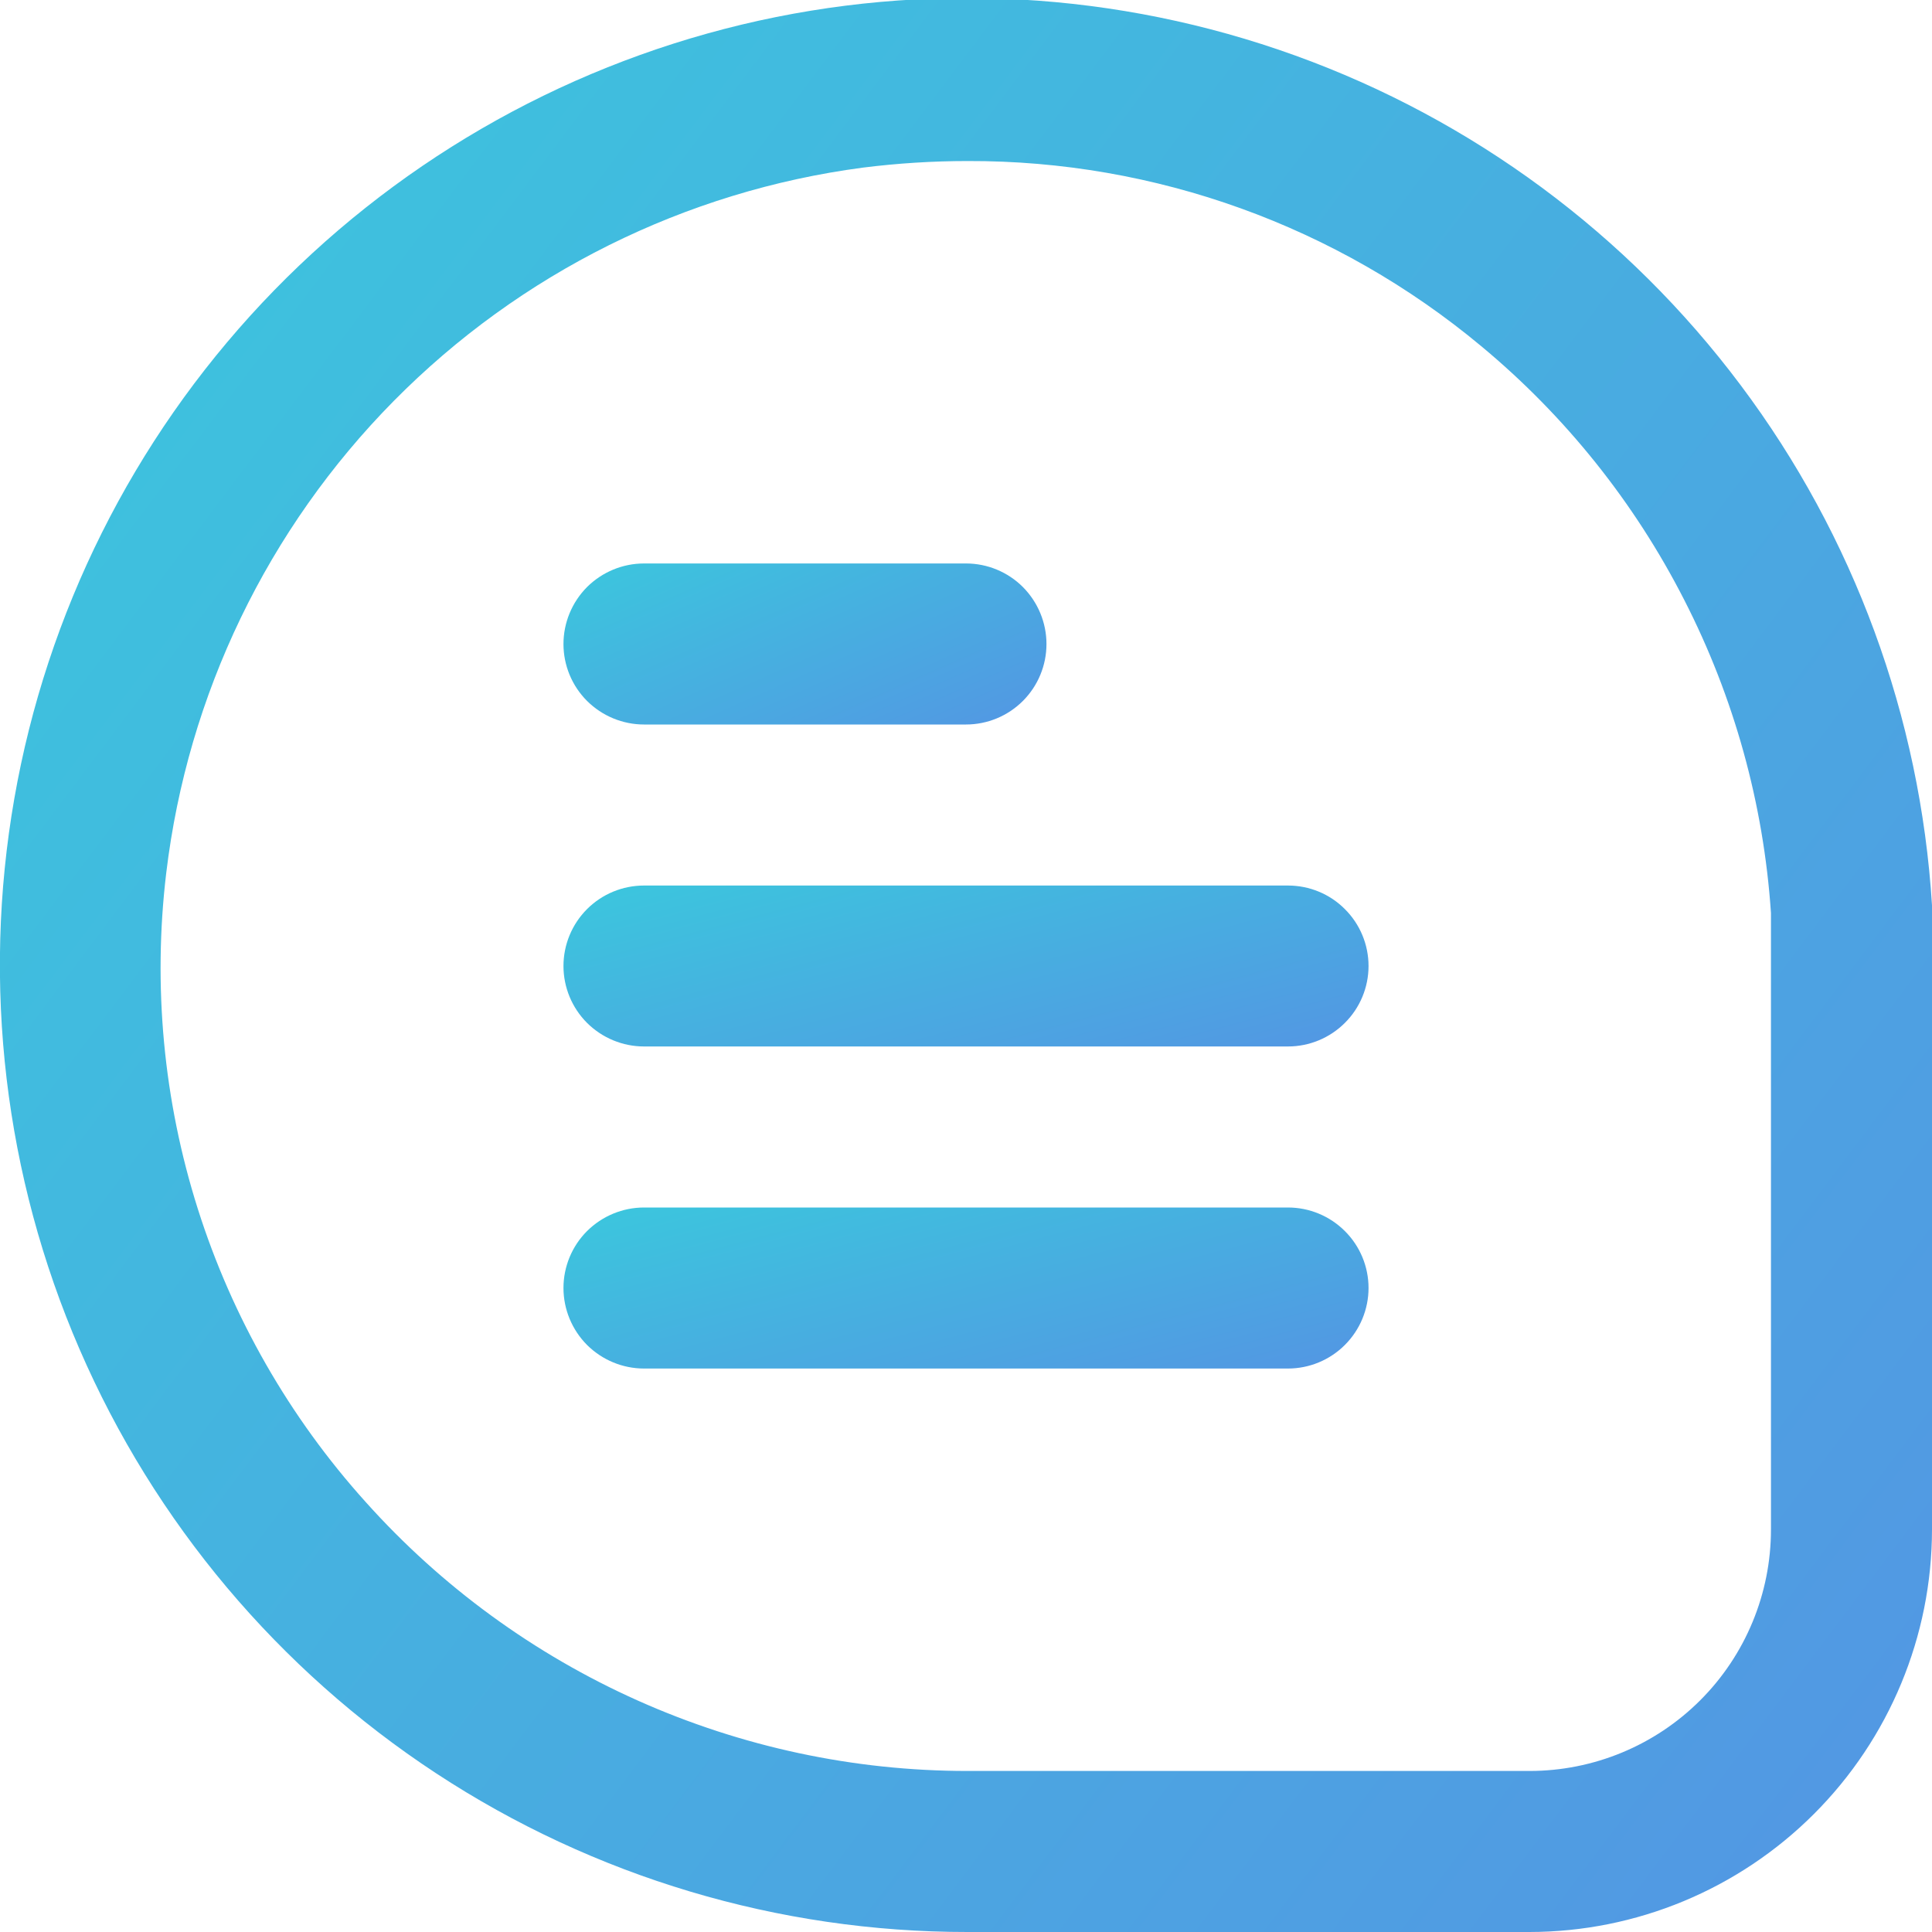 <svg width="20" height="20" viewBox="0 0 20 20" fill="none" xmlns="http://www.w3.org/2000/svg">
<g clip-path="url(#clip0_41_5456)">
<path d="M20 9.372C19.879 7.423 19.191 5.55 18.019 3.987C16.848 2.424 15.244 1.237 13.406 0.574C11.569 -0.089 9.577 -0.2 7.677 0.255C5.777 0.711 4.052 1.712 2.714 3.135C1.376 4.559 0.484 6.343 0.148 8.268C-0.188 10.193 0.047 12.174 0.823 13.966C1.599 15.759 2.883 17.286 4.516 18.358C6.149 19.43 8.06 20.001 10.014 20H15.833C16.938 19.999 17.997 19.559 18.778 18.778C19.559 17.997 19.999 16.938 20 15.833V9.372ZM18.333 15.833C18.333 16.496 18.07 17.132 17.601 17.601C17.132 18.07 16.496 18.333 15.833 18.333H10.014C8.838 18.333 7.676 18.084 6.602 17.604C5.529 17.124 4.569 16.424 3.784 15.547C2.996 14.672 2.404 13.638 2.048 12.515C1.692 11.392 1.581 10.206 1.721 9.036C1.942 7.191 2.771 5.472 4.077 4.15C5.383 2.828 7.092 1.978 8.934 1.735C9.293 1.69 9.655 1.667 10.018 1.667C11.96 1.661 13.841 2.34 15.333 3.583C16.205 4.307 16.92 5.201 17.435 6.21C17.951 7.218 18.257 8.321 18.333 9.452V15.833Z" fill="url(#paint0_linear_41_5456)"/>
<path d="M6.667 7.5H10C10.221 7.5 10.433 7.412 10.589 7.256C10.745 7.1 10.833 6.888 10.833 6.667C10.833 6.446 10.745 6.234 10.589 6.077C10.433 5.921 10.221 5.833 10 5.833H6.667C6.446 5.833 6.234 5.921 6.077 6.077C5.921 6.234 5.833 6.446 5.833 6.667C5.833 6.888 5.921 7.1 6.077 7.256C6.234 7.412 6.446 7.5 6.667 7.5Z" fill="url(#paint1_linear_41_5456)"/>
<path d="M13.333 9.167H6.667C6.446 9.167 6.234 9.254 6.077 9.411C5.921 9.567 5.833 9.779 5.833 10C5.833 10.221 5.921 10.433 6.077 10.589C6.234 10.745 6.446 10.833 6.667 10.833H13.333C13.554 10.833 13.766 10.745 13.922 10.589C14.079 10.433 14.167 10.221 14.167 10C14.167 9.779 14.079 9.567 13.922 9.411C13.766 9.254 13.554 9.167 13.333 9.167Z" fill="url(#paint2_linear_41_5456)"/>
<path d="M13.333 12.5H6.667C6.446 12.5 6.234 12.588 6.077 12.744C5.921 12.9 5.833 13.112 5.833 13.333C5.833 13.554 5.921 13.766 6.077 13.923C6.234 14.079 6.446 14.167 6.667 14.167H13.333C13.554 14.167 13.766 14.079 13.922 13.923C14.079 13.766 14.167 13.554 14.167 13.333C14.167 13.112 14.079 12.9 13.922 12.744C13.766 12.588 13.554 12.5 13.333 12.5Z" fill="url(#paint3_linear_41_5456)"/>
</g>
<defs>
<linearGradient id="paint0_linear_41_5456" x1="-4.022" y1="-3.833" x2="29.858" y2="21.677" gradientUnits="userSpaceOnUse">
<stop stop-color="#36D1DC"/>
<stop offset="1" stop-color="#5B86E5"/>
</linearGradient>
<linearGradient id="paint1_linear_41_5456" x1="4.828" y1="5.516" x2="6.999" y2="10.425" gradientUnits="userSpaceOnUse">
<stop stop-color="#36D1DC"/>
<stop offset="1" stop-color="#5B86E5"/>
</linearGradient>
<linearGradient id="paint2_linear_41_5456" x1="4.158" y1="8.849" x2="5.613" y2="14.333" gradientUnits="userSpaceOnUse">
<stop stop-color="#36D1DC"/>
<stop offset="1" stop-color="#5B86E5"/>
</linearGradient>
<linearGradient id="paint3_linear_41_5456" x1="4.158" y1="12.182" x2="5.613" y2="17.666" gradientUnits="userSpaceOnUse">
<stop stop-color="#36D1DC"/>
<stop offset="1" stop-color="#5B86E5"/>
</linearGradient>
<clipPath id="clip0_41_5456">
<rect width="20" height="20" fill="white"/>
</clipPath>
</defs>
</svg>
